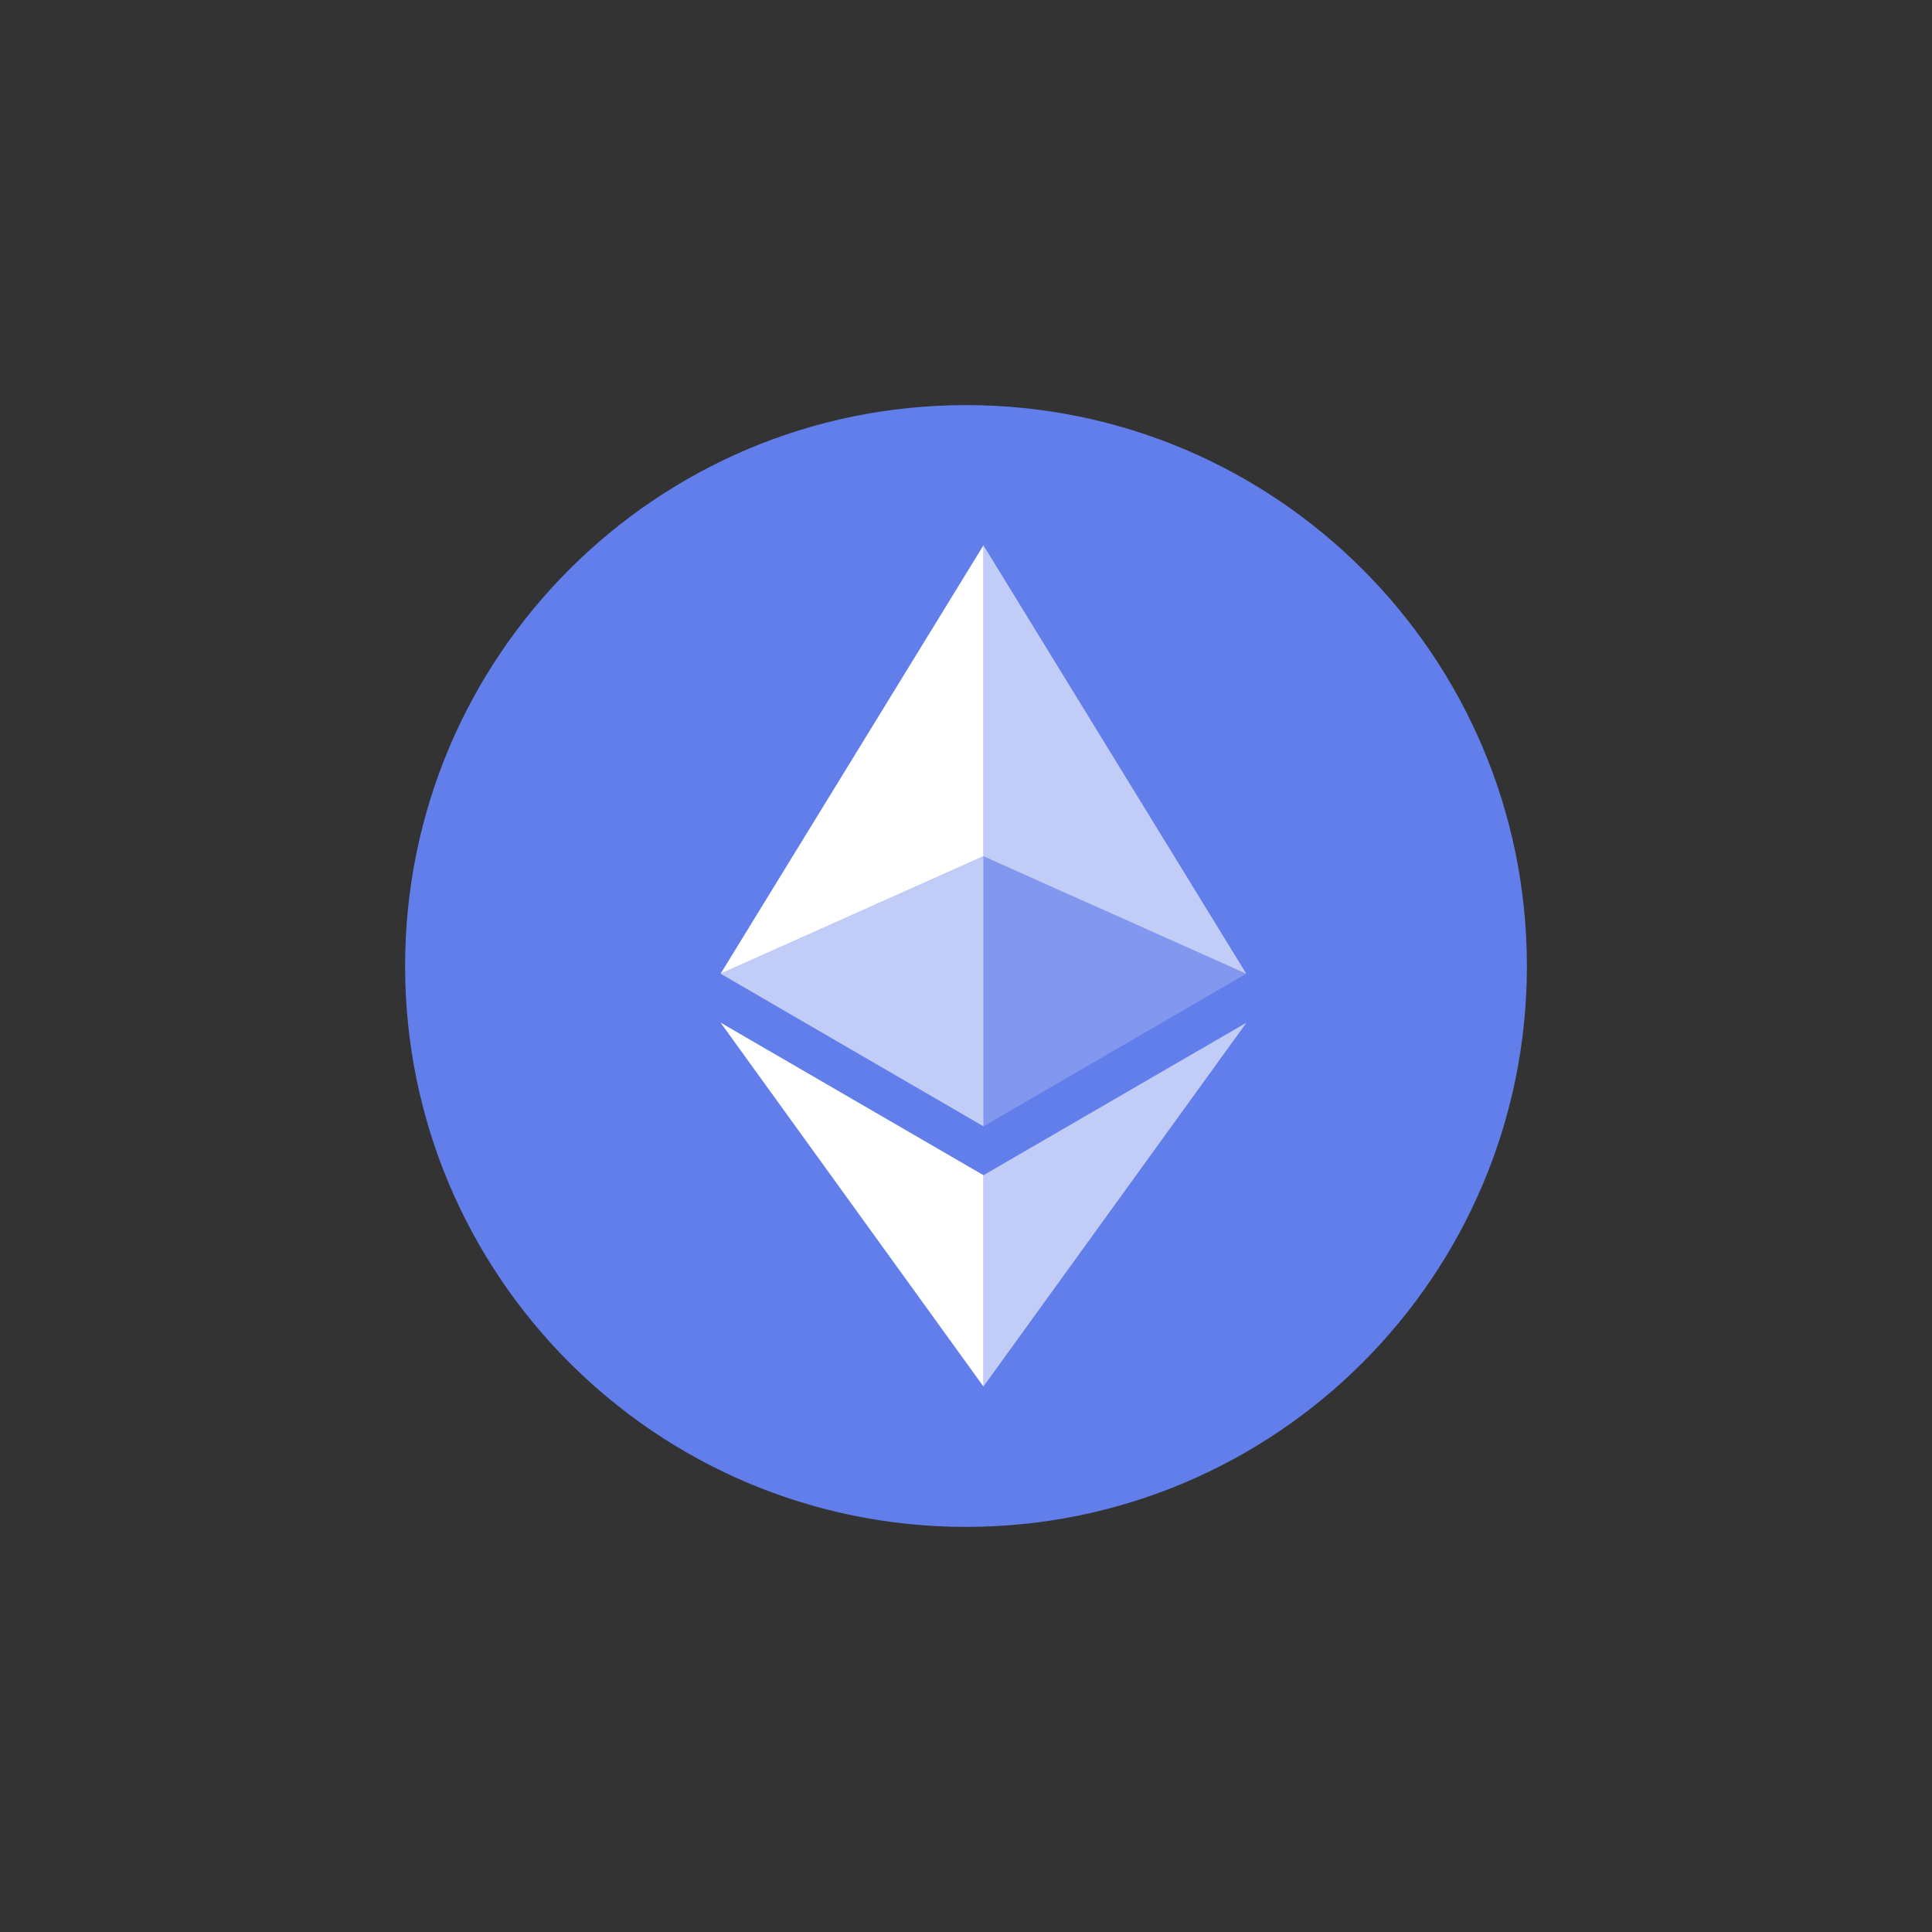 <svg xmlns:xlink="http://www.w3.org/1999/xlink" xmlns="http://www.w3.org/2000/svg" width="124" height="124" fill="none"><rect width="100%" height="100%" fill="#333333" stroke="none"/><path d="M62 98c19.882 0 36-16.118 36-36S81.882 26 62 26 26 42.118 26 62s16.118 36 36 36z" fill="#627EEA"/><path d="M63.12 35v19.958l16.868 7.537L63.12 35z" fill="#fff" fill-opacity=".602"/><path d="M63.12 35 46.25 62.495l16.87-7.537V35z" fill="#fff"/><path d="M63.12 75.428v13.56L80 65.637l-16.88 9.792z" fill="#fff" fill-opacity=".602"/><path d="M63.12 88.989V75.426l-16.87-9.79 16.87 23.353z" fill="#fff"/><path d="m63.12 72.29 16.868-9.795-16.868-7.533v17.327z" fill="#fff" fill-opacity=".2"/><path d="m46.25 62.495 16.87 9.794V54.962l-16.87 7.533z" fill="#fff" fill-opacity=".602"/></svg>
